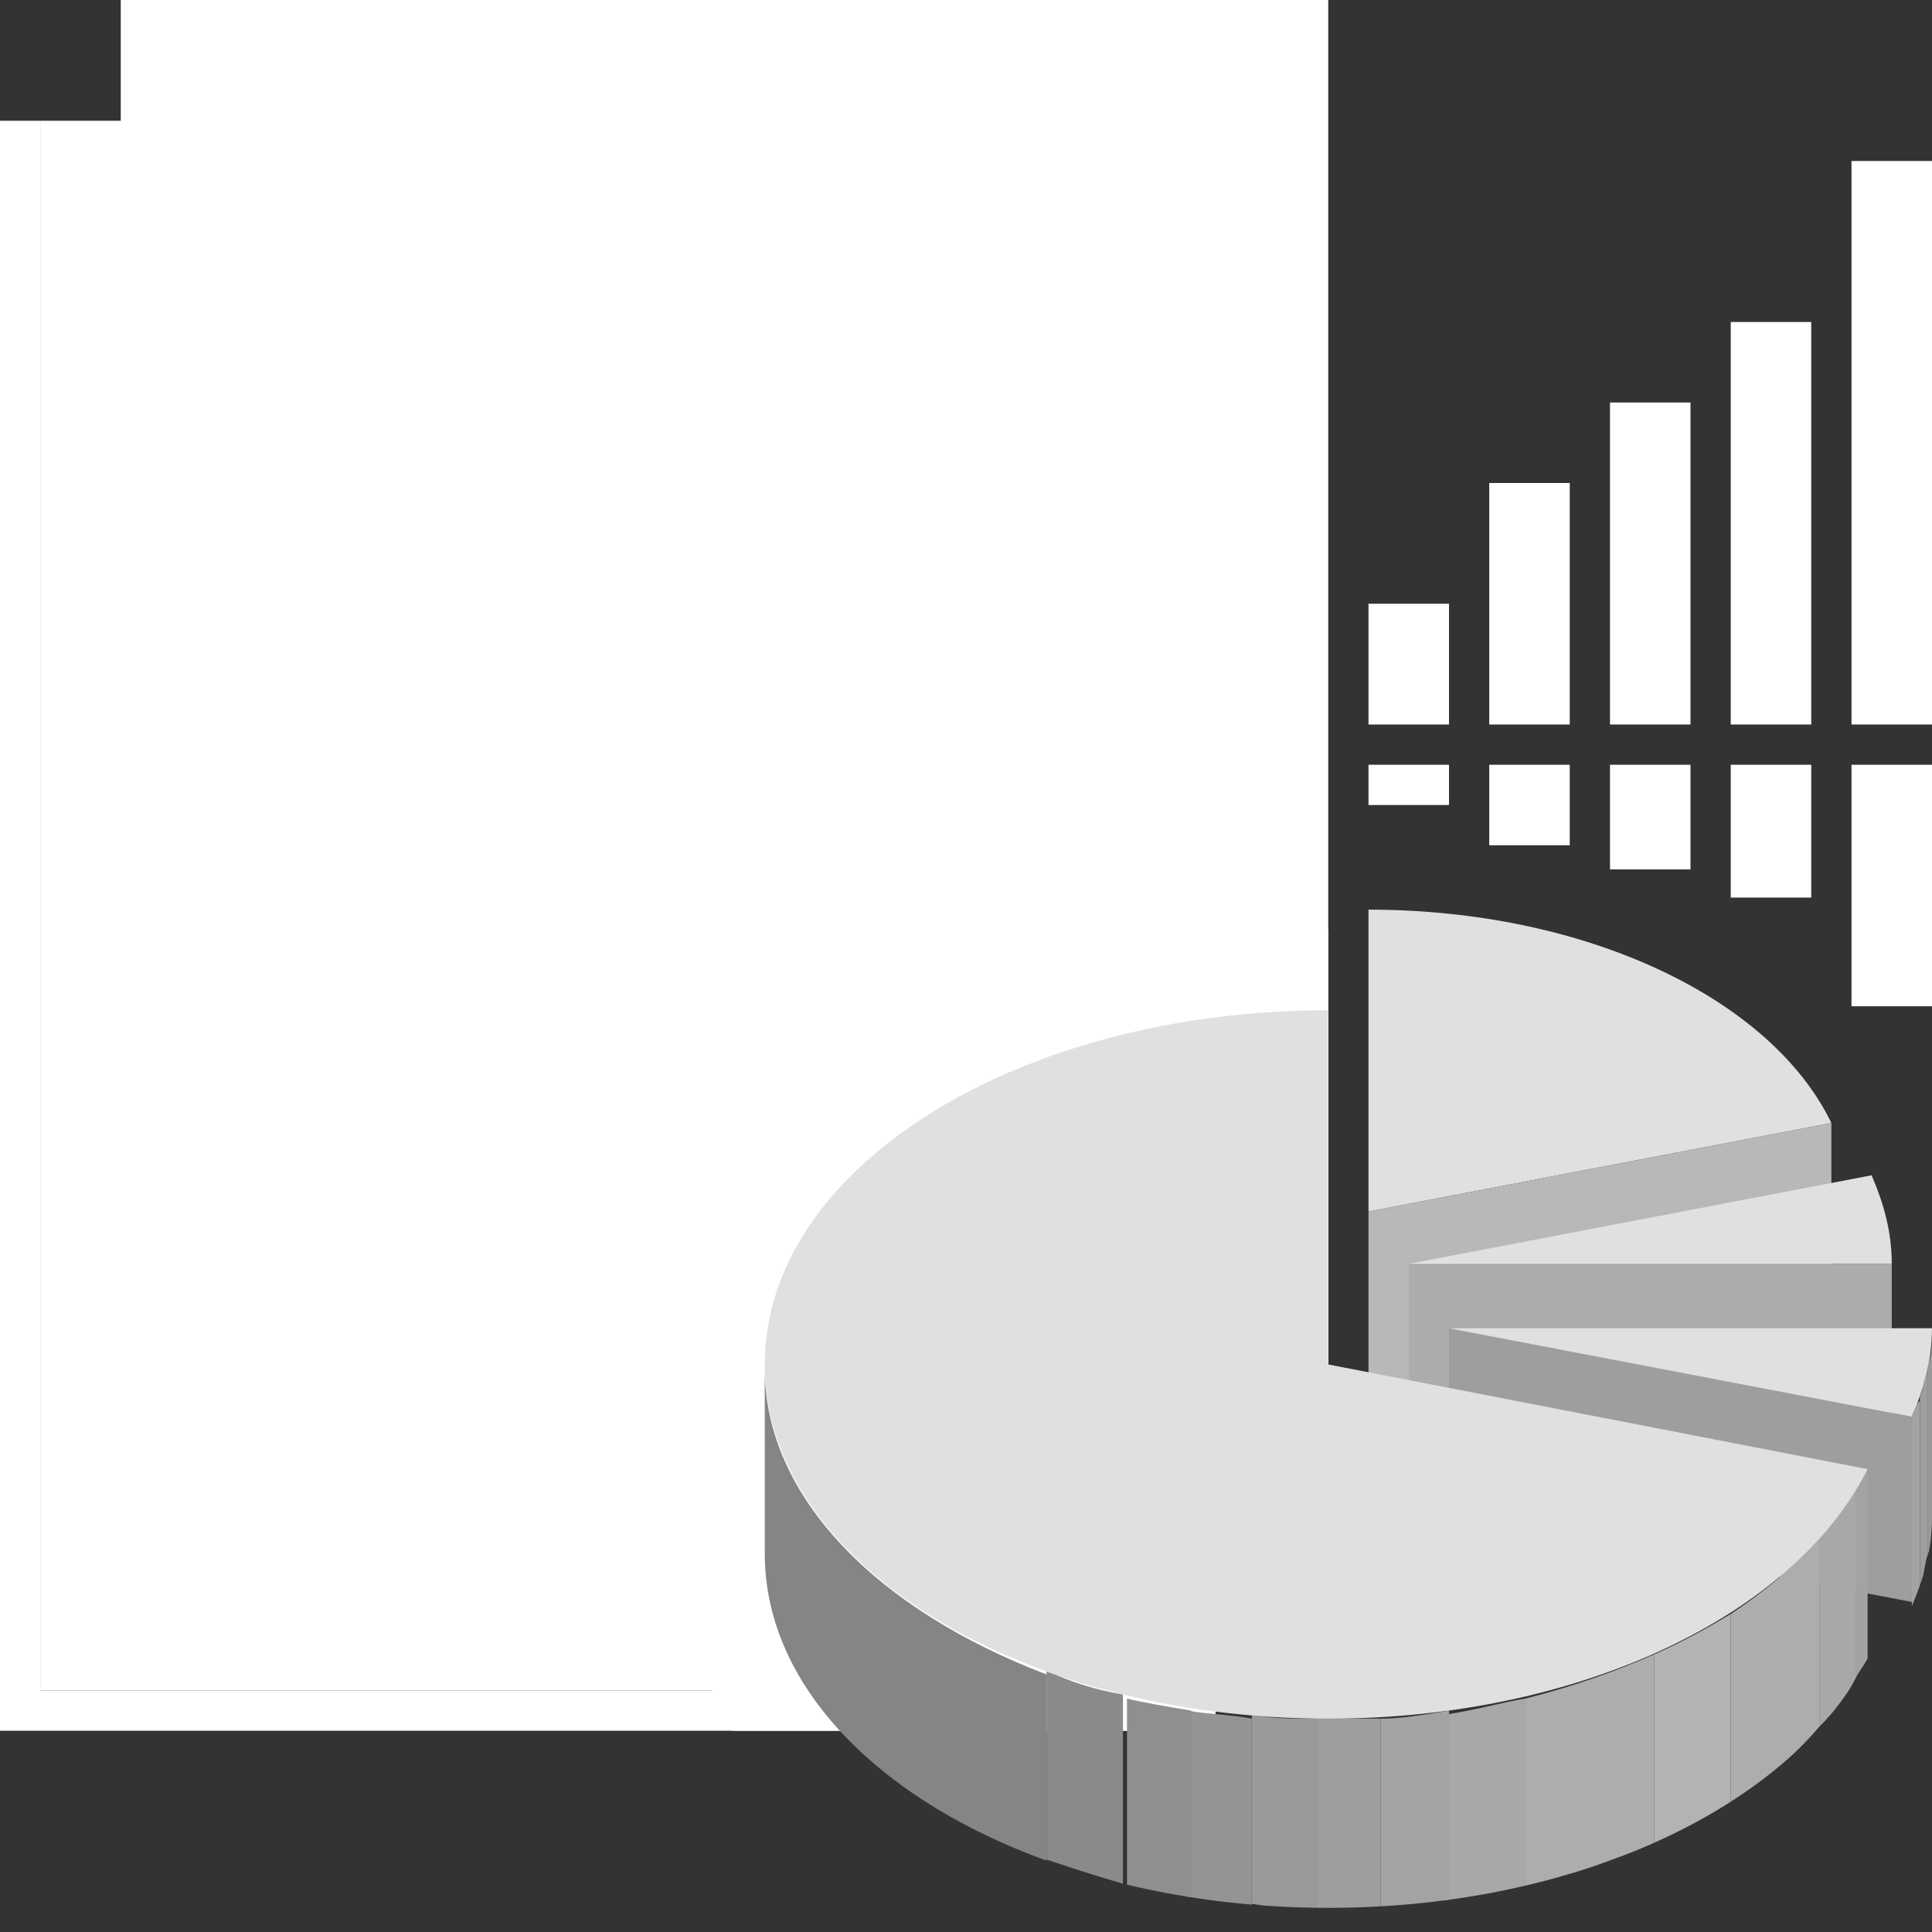 <?xml version="1.0" encoding="utf-8"?>
<!-- Generator: Adobe Illustrator 16.0.0, SVG Export Plug-In . SVG Version: 6.00 Build 0)  -->
<!DOCTYPE svg PUBLIC "-//W3C//DTD SVG 1.1//EN" "http://www.w3.org/Graphics/SVG/1.1/DTD/svg11.dtd">
<svg version="1.1" id="Capa_1" xmlns="http://www.w3.org/2000/svg" xmlns:xlink="http://www.w3.org/1999/xlink" x="0px" y="0px"
	 width="48px" height="48px" viewBox="0 0 48 48" style="enable-background:new 0 0 48 48;" xml:space="preserve">
<rect x="0" y="0" width="48" height="48" fill="#333333" stroke="none"/>
<style type="text/css">
<![CDATA[
	.st0{fill:#ACACAC;}
	.st1{fill:#ADADAD;}
	.st2{fill:#E0E0E0;}
	.st3{clip-path:url(#SVGID_1_);enable-background:new    ;}
	.st4{fill:#B3B3B3;}
	.st5{fill:#858585;}
	.st6{fill:#B8B8B8;}
	.st7{enable-background:new    ;}
	.st8{fill:#8A8A8A;}
	.st9{fill:#8F8F8F;}
	.st10{fill:#949494;}
	.st11{fill:#999999;}
	.st12{fill:#FFFFFF;}
	.st13{fill:#9E9E9E;}
	.st14{clip-path:url(#SVGID_2_);enable-background:new    ;}
	.st15{fill:#A3A3A3;}
	.st16{fill:#A8A8A8;}
]]>
</style>
<g id="Centreal_de_reportes_1_">
	<polygon class="st12" points="1,42 1,3 0,3 0,42 0,43 1,43 30,43 30,42 	"/>
	<rect x="1" y="3" class="st12" width="31" height="39"/>
	<g>
		<rect x="3" class="st12" width="30" height="40"/>
		<rect x="4" y="1" class="st12" width="28" height="38"/>
	</g>
	<g>
		<rect x="6" y="27" class="st12" width="4" height="2"/>
		<rect x="11" y="27" class="st12" width="4" height="2"/>
		<rect x="16" y="27" class="st12" width="4" height="2"/>
		<rect x="21" y="27" class="st12" width="4" height="2"/>
		<rect x="26" y="27" class="st12" width="4" height="2"/>
		<rect x="6" y="30" class="st12" width="4" height="2"/>
		<rect x="11" y="30" class="st12" width="4" height="2"/>
		<rect x="16" y="30" class="st12" width="4" height="2"/>
		<rect x="21" y="30" class="st12" width="4" height="2"/>
		<rect x="26" y="30" class="st12" width="4" height="2"/>
		<rect x="6" y="33" class="st12" width="4" height="2"/>
		<rect x="11" y="33" class="st12" width="4" height="2"/>
		<rect x="16" y="33" class="st12" width="4" height="2"/>
		<rect x="21" y="33" class="st12" width="4" height="2"/>
		<rect x="26" y="33" class="st12" width="4" height="2"/>
		<rect x="6" y="25" class="st12" width="24" height="1"/>
		<rect x="6" y="23" class="st12" width="9" height="1"/>
		<g>
			<rect x="6" y="5" class="st12" width="24" height="1"/>
			<rect x="6" y="3" class="st12" width="9" height="1"/>
			<rect x="6" y="7" class="st12" width="4" height="2"/>
			<rect x="11" y="7" class="st12" width="4" height="2"/>
			<rect x="16" y="7" class="st12" width="4" height="2"/>
			<rect x="21" y="7" class="st12" width="4" height="2"/>
			<rect x="26" y="7" class="st12" width="4" height="2"/>
			<rect x="6" y="10" class="st12" width="4" height="2"/>
			<rect x="11" y="10" class="st12" width="4" height="2"/>
			<rect x="16" y="10" class="st12" width="4" height="2"/>
			<rect x="21" y="10" class="st12" width="4" height="2"/>
			<rect x="26" y="10" class="st12" width="4" height="2"/>
			<rect x="6" y="13" class="st12" width="4" height="2"/>
			<rect x="11" y="13" class="st12" width="4" height="2"/>
			<rect x="16" y="13" class="st12" width="4" height="2"/>
			<rect x="21" y="13" class="st12" width="4" height="2"/>
			<rect x="26" y="13" class="st12" width="4" height="2"/>
			<rect x="6" y="16" class="st12" width="4" height="2"/>
			<rect x="11" y="16" class="st12" width="4" height="2"/>
			<rect x="16" y="16" class="st12" width="4" height="2"/>
			<rect x="21" y="16" class="st12" width="4" height="2"/>
			<rect x="26" y="16" class="st12" width="4" height="2"/>
			<rect x="6" y="19" class="st12" width="4" height="2"/>
			<rect x="11" y="19" class="st12" width="4" height="2"/>
			<rect x="16" y="19" class="st12" width="4" height="2"/>
			<rect x="21" y="19" class="st12" width="4" height="2"/>
			<rect x="26" y="19" class="st12" width="4" height="2"/>
		</g>
	</g>
	<g>
		<rect x="37" y="19" class="st12" width="2" height="2"/>
		<rect x="40" y="19" class="st12" width="2" height="2.6"/>
		<rect x="43" y="19" class="st12" width="2" height="3.3"/>
		<rect x="46" y="19" class="st12" width="2" height="6"/>
		<rect x="37" y="12" class="st12" width="2" height="6"/>
		<rect x="34" y="19" class="st12" width="2" height="1"/>
		<rect x="34" y="15" class="st12" width="2" height="3"/>
		<rect x="40" y="10" class="st12" width="2" height="8"/>
		<rect x="43" y="8" class="st12" width="2" height="10"/>
		<rect x="46" y="4" class="st12" width="2" height="14"/>
	</g>
	<path class="st12" d="M33,40V23.1c-0.1,0-0.2,0-0.3,0c-8.4,0-15.2,4.5-15.6,10.2h0V40l0.1,0c0.1,1,0.4,2,1,3h12v-1h2v-2H33z"/>
	<g>
		<g>
			<g class="st7">
				<g>
					<path class="st2" d="M34,22.6c5.4,0,10,2.2,11.5,5.3L34,30.1V22.6z"/>
				</g>
				<g>
					<polygon class="st6" points="45.5,27.9 45.5,32.6 34,34.8 34,30.1 					"/>
				</g>
				<g>
					<rect x="35" y="31.4" class="st0" width="12" height="4.7"/>
				</g>
				<g>
					<path class="st2" d="M46.5,29.2c0.3,0.7,0.5,1.4,0.5,2.2H35L46.5,29.2z"/>
				</g>
				<g>
					<polygon class="st13" points="47.5,35.2 47.5,39.8 36,37.6 36,33 					"/>
				</g>
				<g>
					<path class="st2" d="M48,33c0,0.8-0.2,1.5-0.5,2.2L36,33H48z"/>
				</g>
				<g class="st7">
					<defs>
						<path id="SVGID_7_" class="st7" d="M48,33v4.7c0,0.8-0.2,1.5-0.5,2.2v-4.7C47.8,34.5,48,33.7,48,33z"/>
					</defs>
					<clipPath id="SVGID_1_">
						<use xlink:href="#SVGID_7_"  style="overflow:visible;"/>
					</clipPath>
					<g class="st3">
						<path class="st10" d="M48,33v4.7c0,0,0,0.1,0,0.1v-4.7C48,33,48,33,48,33"/>
						<path class="st11" d="M48,33.1v4.7c0,0.3,0,0.6-0.1,0.8v-4.7C48,33.7,48,33.4,48,33.1"/>
						<path class="st13" d="M47.9,33.9v4.7c-0.1,0.3-0.1,0.6-0.2,0.8v-4.7C47.8,34.5,47.8,34.2,47.9,33.9"/>
						<path class="st15" d="M47.7,34.8v4.7c-0.1,0.1-0.1,0.3-0.2,0.4v-4.7C47.5,35,47.6,34.9,47.7,34.8"/>
					</g>
				</g>
				<g class="st7">
					<defs>
						<path id="SVGID_9_" class="st7" d="M46.4,36.5v4.7c-1.8,3.6-7.1,6.2-13.4,6.2c-7.7,0-14-3.9-14-8.8v-4.7c0,4.9,6.3,8.8,14,8.8
							C39.3,42.7,44.6,40.1,46.4,36.5z"/>
					</defs>
					<clipPath id="SVGID_2_">
						<use xlink:href="#SVGID_9_"  style="overflow:visible;"/>
					</clipPath>
					<g class="st14">
						<path class="st15" d="M46.4,36.5v4.7c-0.1,0.2-0.2,0.3-0.3,0.5V37C46.2,36.9,46.3,36.7,46.4,36.5"/>
						<path class="st16" d="M46.1,37v4.7c-0.2,0.4-0.5,0.8-0.9,1.2v-4.7C45.6,37.8,45.9,37.4,46.1,37"/>
						<path class="st1" d="M45.2,38.2v4.7c-0.6,0.7-1.3,1.3-2.2,1.9v-4.7C43.9,39.5,44.6,38.9,45.2,38.2"/>
						<path class="st4" d="M43,40.1v4.7c-0.6,0.4-1.2,0.7-1.9,1v-4.7C41.8,40.8,42.5,40.4,43,40.1"/>
						<path class="st1" d="M41.1,41.1v4.7c-1,0.4-2.1,0.8-3.2,1.1v-4.7C39.1,41.9,40.2,41.5,41.1,41.1"/>
						<path class="st16" d="M37.9,42.2v4.7c-0.6,0.2-1.3,0.3-2,0.4v-4.7C36.6,42.5,37.3,42.3,37.9,42.2"/>
						<path class="st15" d="M36,42.5v4.7c-0.6,0.1-1.1,0.1-1.7,0.2v-4.7C34.8,42.7,35.4,42.6,36,42.5"/>
						<path class="st13" d="M34.3,42.7v4.7c-0.4,0-0.8,0-1.3,0c-0.1,0-0.2,0-0.3,0v-4.7c0.1,0,0.2,0,0.3,0
							C33.4,42.7,33.9,42.7,34.3,42.7"/>
						<path class="st11" d="M32.7,42.7v4.7c-0.5,0-1,0-1.6-0.1v-4.7C31.6,42.7,32.1,42.7,32.7,42.7"/>
						<path class="st10" d="M31.1,42.7v4.7c-0.5,0-1-0.1-1.6-0.2v-4.7C30.1,42.6,30.6,42.6,31.1,42.7"/>
						<path class="st9" d="M29.6,42.5v4.7c-0.6-0.1-1.1-0.2-1.6-0.3v-4.7C28.4,42.3,29,42.4,29.6,42.5"/>
						<path class="st8" d="M27.9,42.1v4.7c-0.7-0.2-1.3-0.4-1.9-0.6v-4.7C26.6,41.8,27.3,42,27.9,42.1"/>
						<path class="st5" d="M26,41.6v4.7c-4.2-1.5-7-4.4-7-7.6v-4.7C19,37.2,21.8,40,26,41.6"/>
					</g>
				</g>
				<g>
					<path class="st2" d="M33,25.1v8.8l13.4,2.6c-1.8,3.6-7.1,6.2-13.4,6.2c-7.7,0-14-3.9-14-8.8S25.3,25.1,33,25.1z"/>
				</g>
			</g>
		</g>
	</g>
</g>
<g>
</g>
<g>
</g>
<g>
</g>
<g>
</g>
<g>
</g>
<g>
</g>
<g>
</g>
<g>
</g>
<g>
</g>
<g>
</g>
<g>
</g>
<g>
</g>
<g>
</g>
<g>
</g>
<g>
</g>
</svg>
